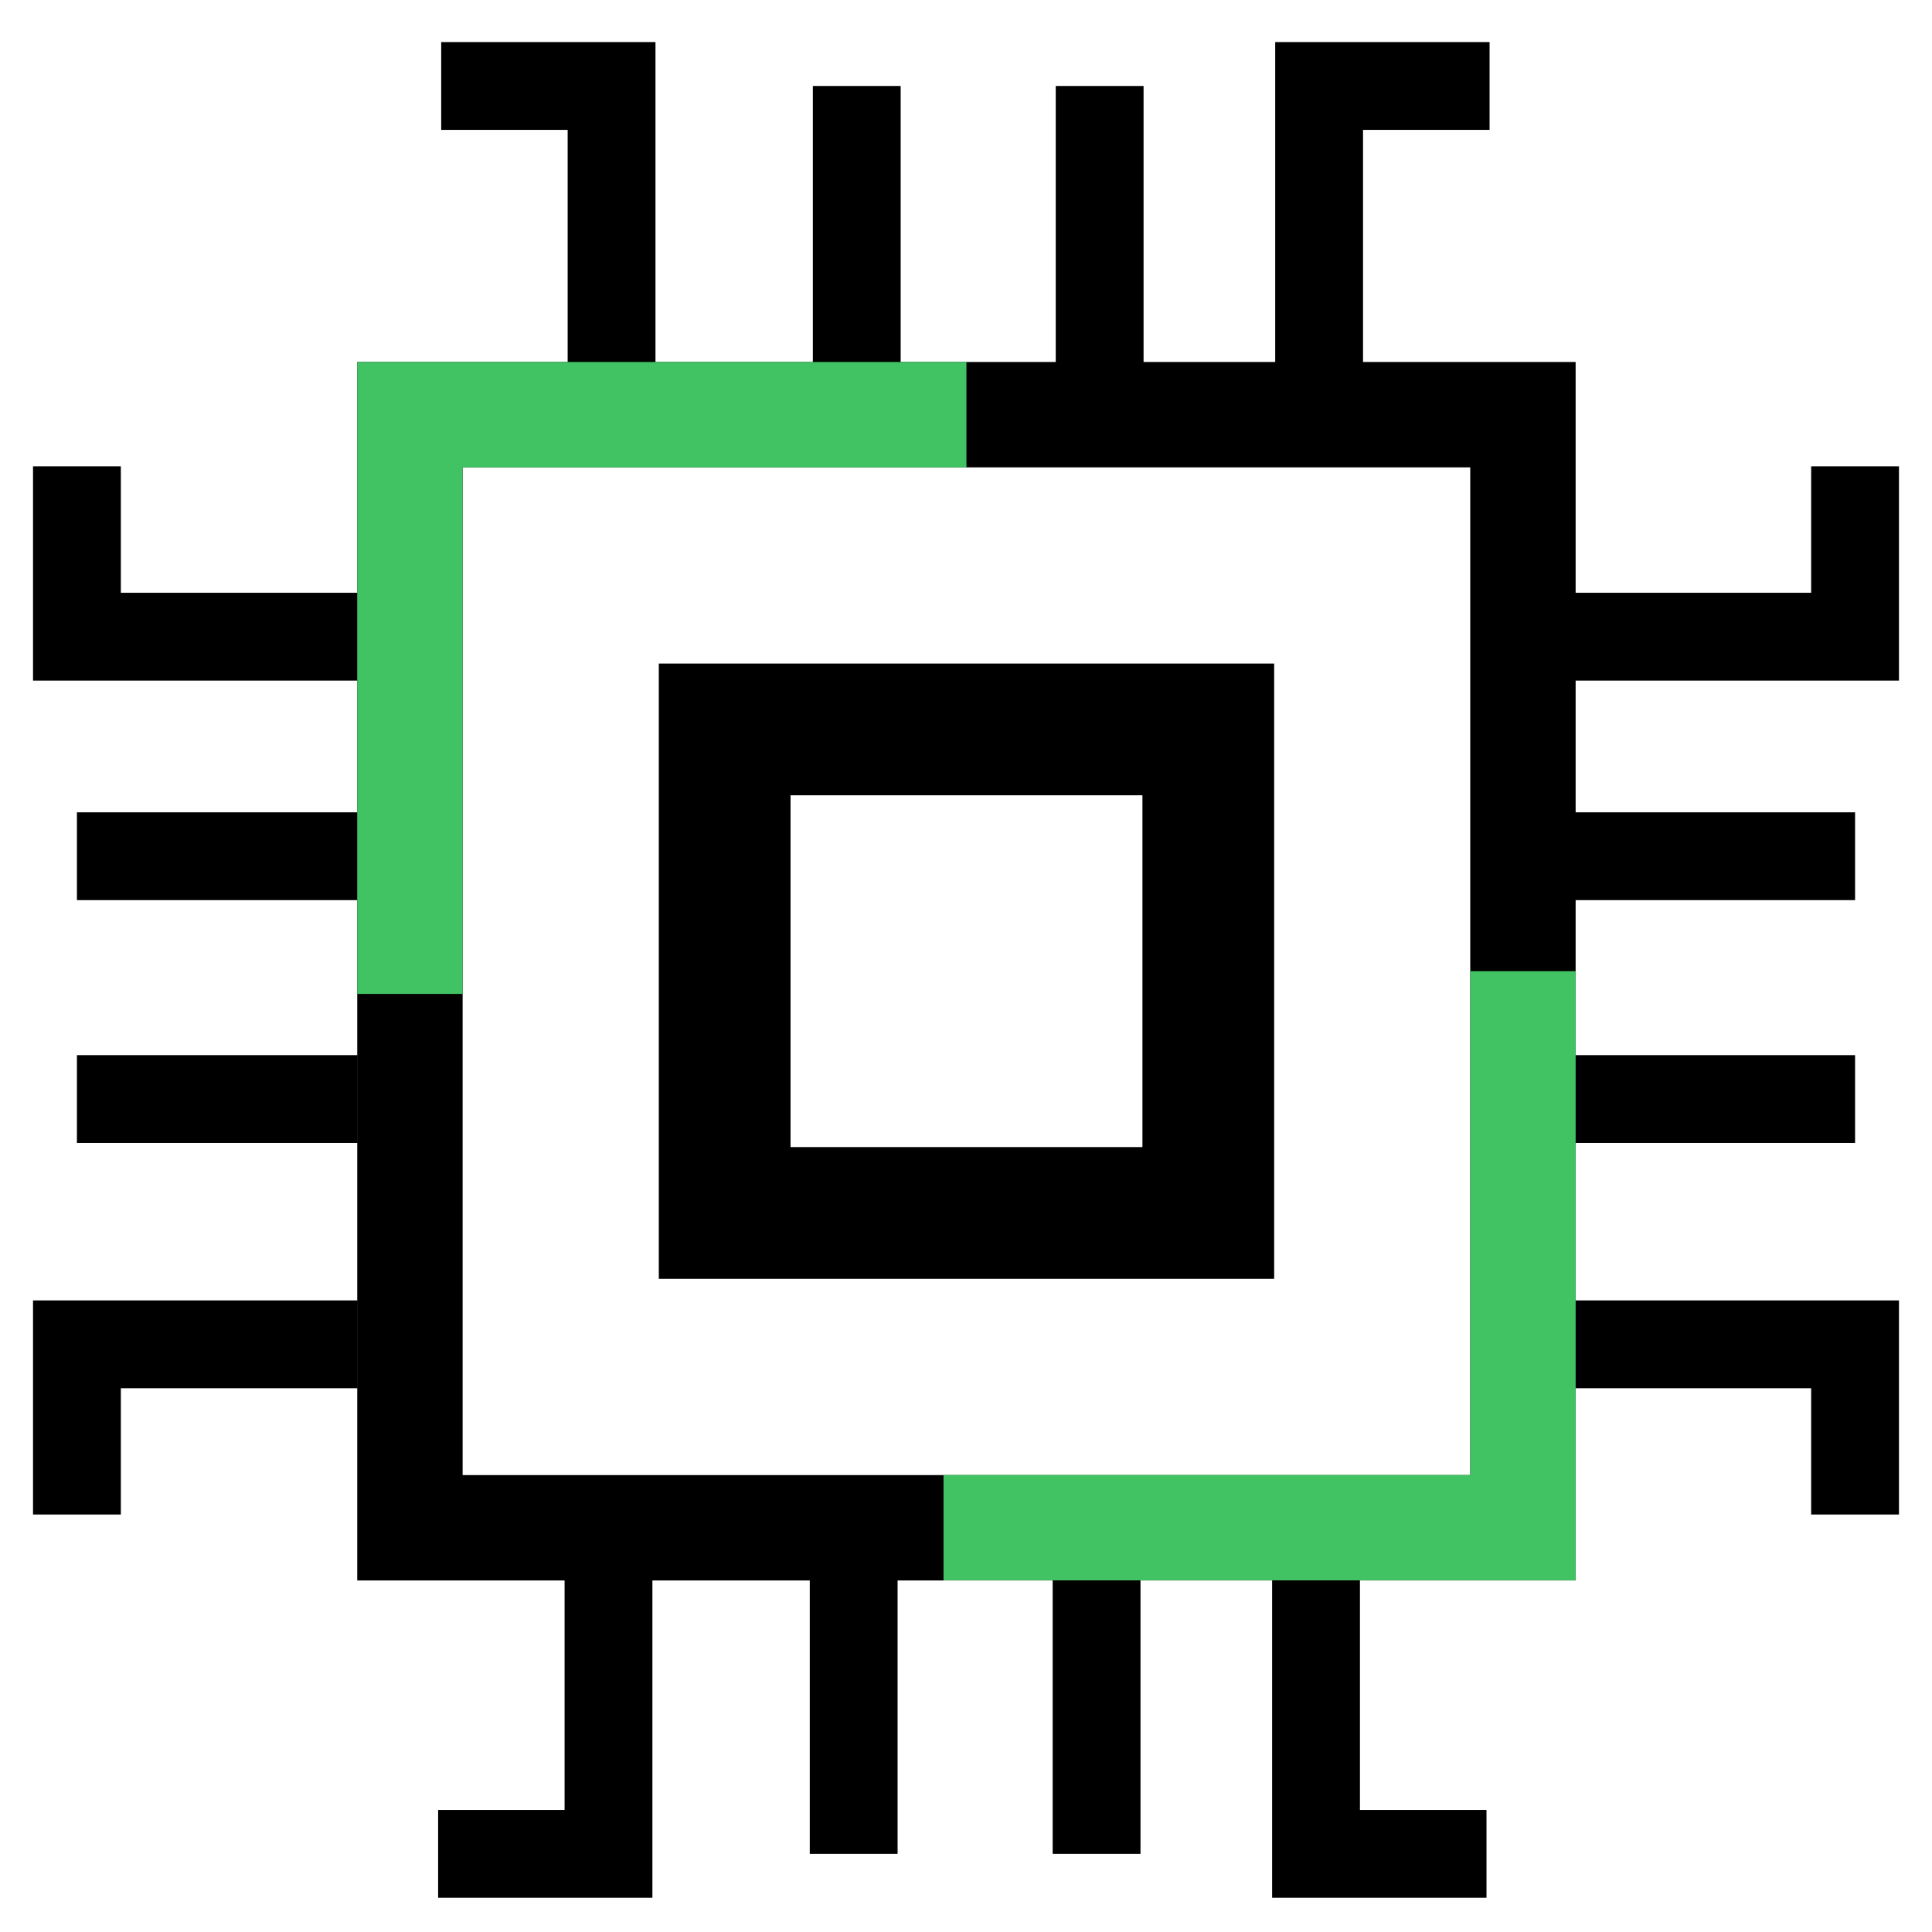 <?xml version="1.0" encoding="utf-8"?>
<!-- Generator: Adobe Illustrator 16.0.0, SVG Export Plug-In . SVG Version: 6.00 Build 0)  -->
<!DOCTYPE svg PUBLIC "-//W3C//DTD SVG 1.1//EN" "http://www.w3.org/Graphics/SVG/1.1/DTD/svg11.dtd">
<svg version="1.1" id="Layer_1" xmlns="http://www.w3.org/2000/svg" xmlns:xlink="http://www.w3.org/1999/xlink" x="0px" y="0px"
	 width="22px" height="22px" viewBox="0 0 22 22" enable-background="new 0 0 22 22" xml:space="preserve">
<g>
	
		<rect x="4.668" y="4.722" fill="none" stroke="#000000" stroke-width="1.2" stroke-miterlimit="10" width="12.674" height="12.675"/>
	<rect x="8.252" y="8.306" fill="none" stroke="#000000" stroke-width="1.5" stroke-miterlimit="10" width="5.507" height="5.506"/>
	<g>
		<polyline fill="none" stroke="#000000" stroke-miterlimit="10" points="6.964,4.175 6.964,0.979 5.024,0.979 		"/>
		<polyline fill="none" stroke="#000000" stroke-miterlimit="10" points="15.021,4.175 15.021,0.979 16.962,0.979 		"/>
		<line fill="none" stroke="#000000" stroke-miterlimit="10" x1="12.522" y1="4.175" x2="12.522" y2="0.979"/>
		<line fill="none" stroke="#000000" stroke-miterlimit="10" x1="9.756" y1="4.175" x2="9.756" y2="0.979"/>
	</g>
	<g>
		<polyline fill="none" stroke="#000000" stroke-miterlimit="10" points="6.929,17.914 6.929,21.11 4.989,21.11 		"/>
		<polyline fill="none" stroke="#000000" stroke-miterlimit="10" points="14.986,17.914 14.986,21.11 16.927,21.11 		"/>
		<line fill="none" stroke="#000000" stroke-miterlimit="10" x1="12.487" y1="17.914" x2="12.487" y2="21.11"/>
		<line fill="none" stroke="#000000" stroke-miterlimit="10" x1="9.721" y1="17.914" x2="9.721" y2="21.11"/>
	</g>
	<g>
		<polyline fill="none" stroke="#000000" stroke-miterlimit="10" points="17.929,15.308 21.124,15.308 21.124,17.246 		"/>
		<polyline fill="none" stroke="#000000" stroke-miterlimit="10" points="17.929,7.25 21.124,7.25 21.124,5.31 		"/>
		<line fill="none" stroke="#000000" stroke-miterlimit="10" x1="17.929" y1="9.75" x2="21.124" y2="9.75"/>
		<line fill="none" stroke="#000000" stroke-miterlimit="10" x1="17.929" y1="12.515" x2="21.124" y2="12.515"/>
	</g>
	<g>
		<polyline fill="none" stroke="#000000" stroke-miterlimit="10" points="4.072,15.308 0.876,15.308 0.876,17.246 		"/>
		<polyline fill="none" stroke="#000000" stroke-miterlimit="10" points="4.072,7.25 0.876,7.25 0.876,5.31 		"/>
		<line fill="none" stroke="#000000" stroke-miterlimit="10" x1="4.072" y1="9.75" x2="0.876" y2="9.75"/>
		<line fill="none" stroke="#000000" stroke-miterlimit="10" x1="4.072" y1="12.515" x2="0.876" y2="12.515"/>
	</g>
	<polyline fill="none" stroke="#41C363" stroke-width="1.2" stroke-miterlimit="10" points="4.668,11.318 4.668,4.722 11.005,4.722 
			"/>
	<polyline fill="none" stroke="#41C363" stroke-width="1.2" stroke-miterlimit="10" points="10.744,17.396 17.342,17.396 
		17.342,11.059 	"/>
</g>
</svg>
